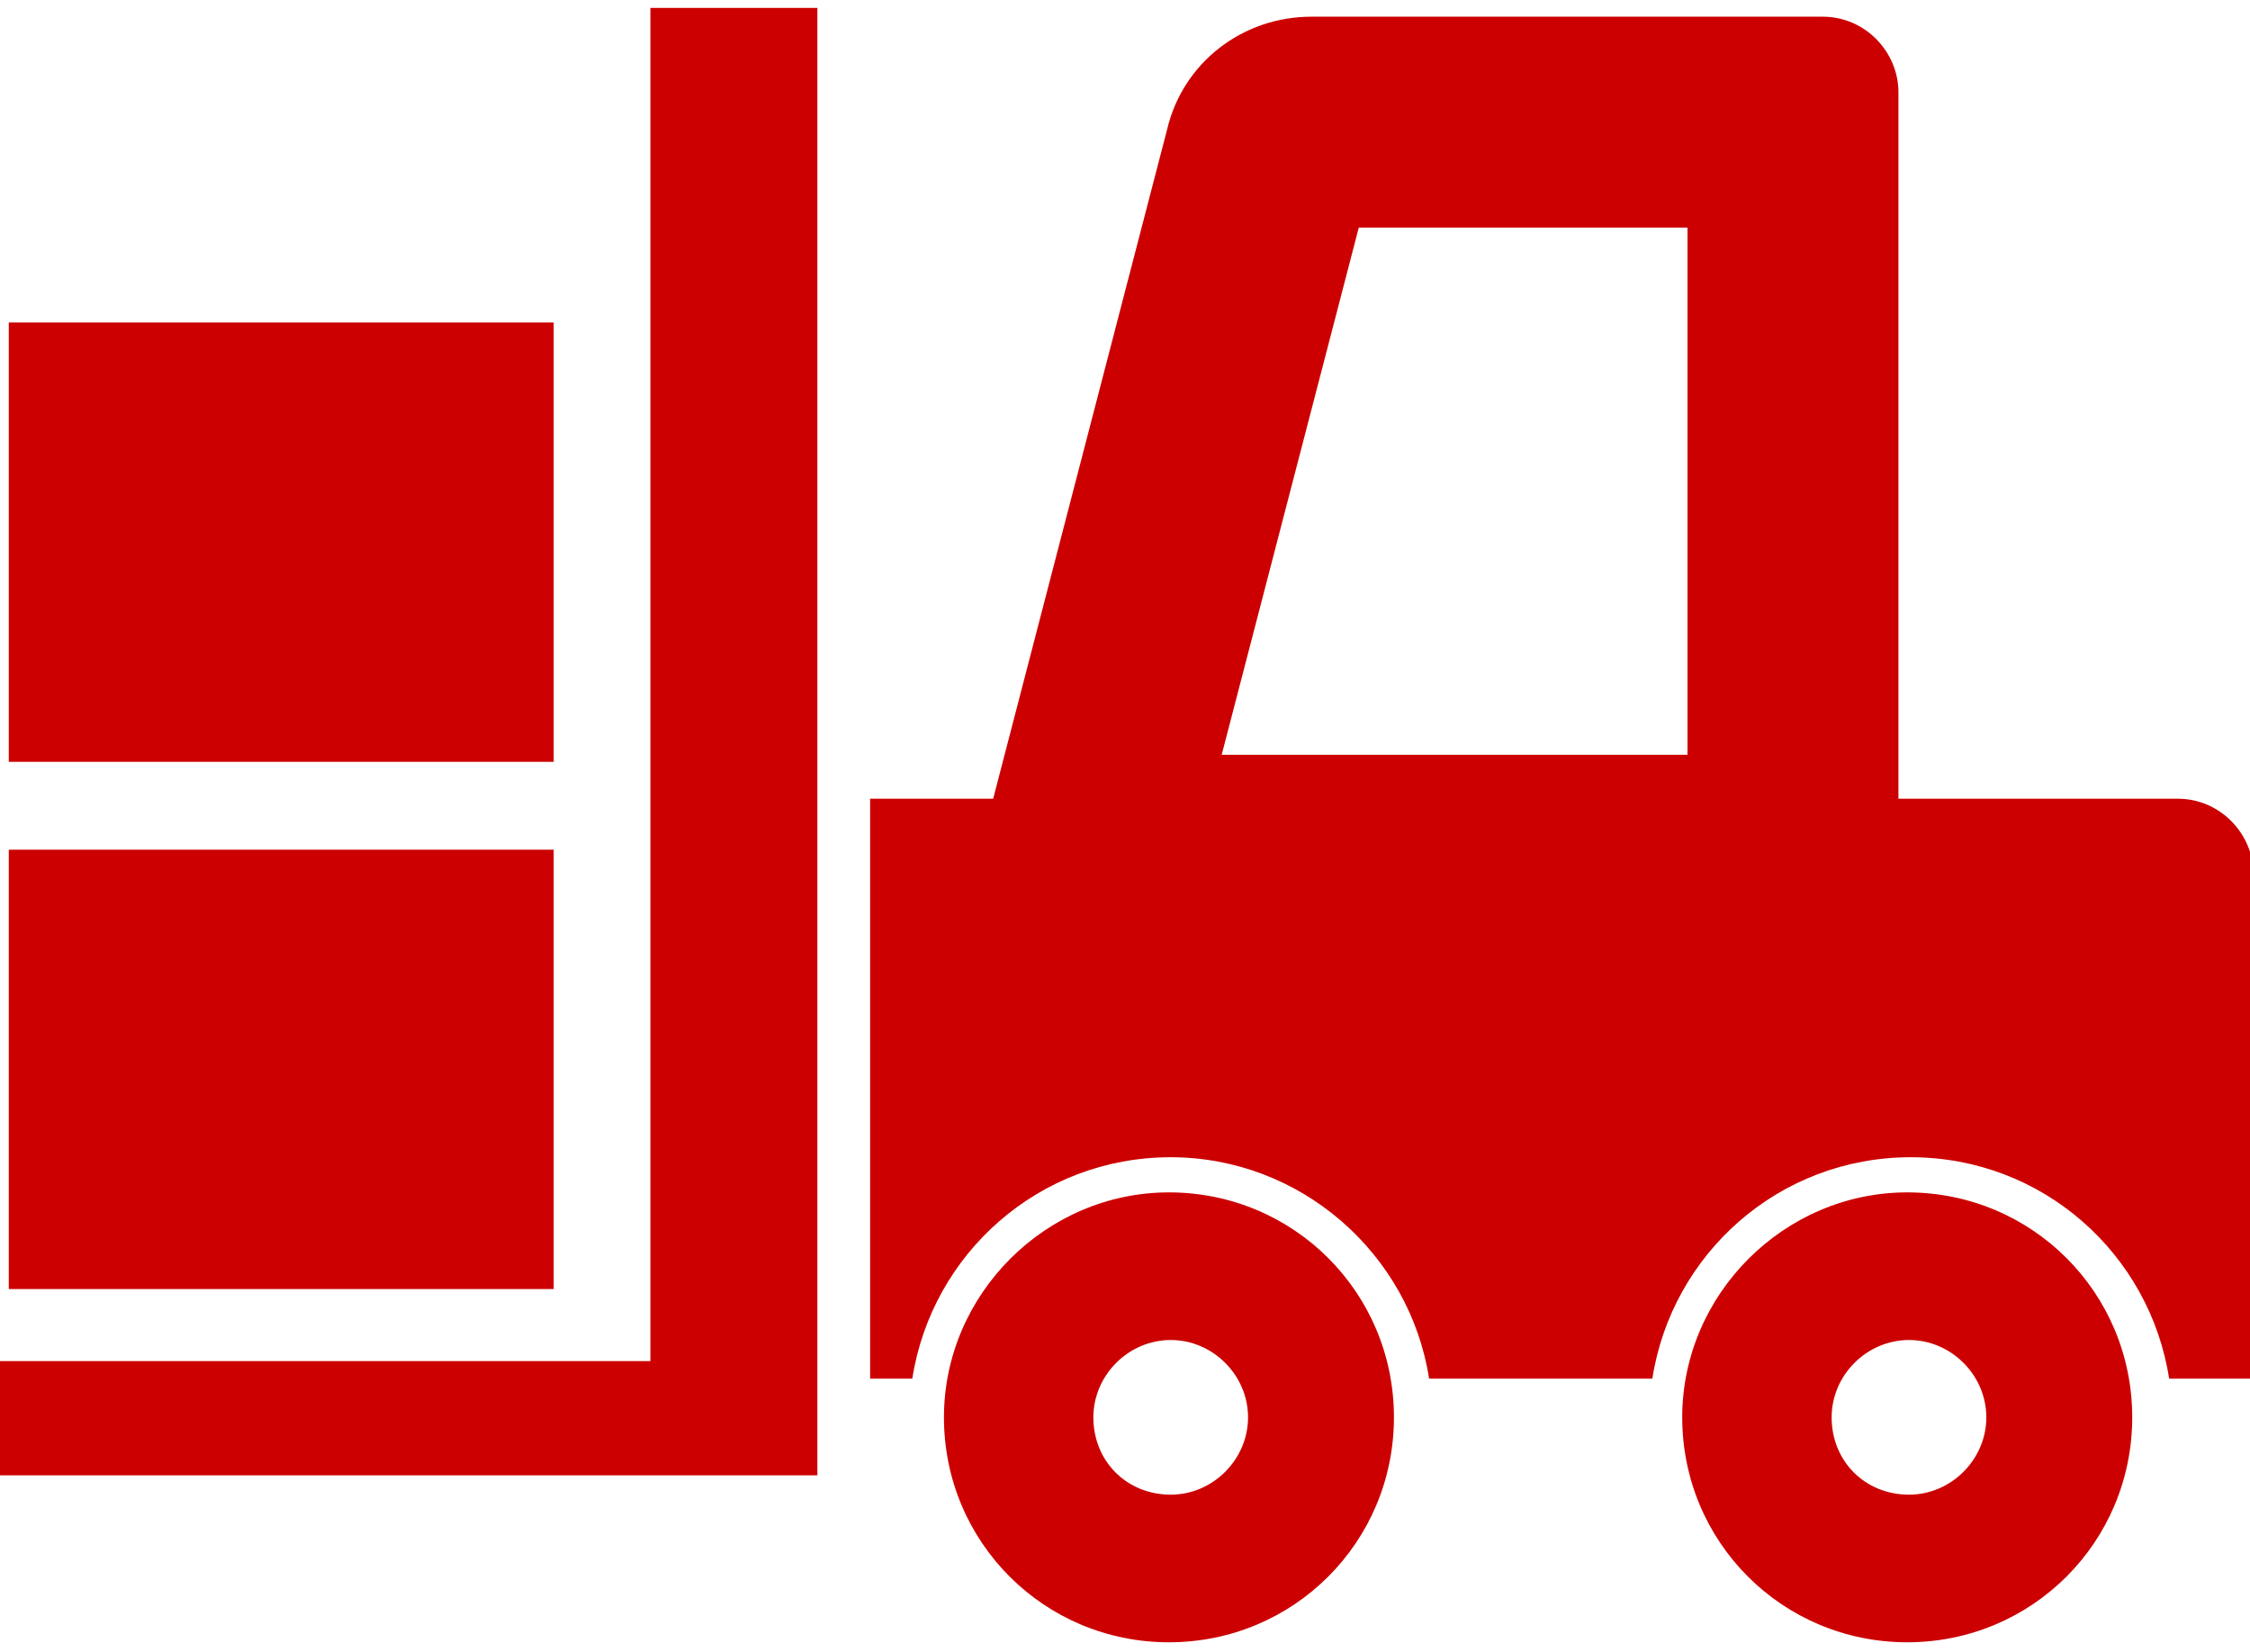 <?xml version="1.0" encoding="utf-8"?>
<!-- Generator: Adobe Illustrator 23.0.1, SVG Export Plug-In . SVG Version: 6.00 Build 0)  -->
<svg version="1.1" id="レイヤー_1" xmlns="http://www.w3.org/2000/svg" xmlns:xlink="http://www.w3.org/1999/xlink" x="0px"
	 y="0px" viewBox="0 0 128 93.1" style="enable-background:new 0 0 128 93.1;" xml:space="preserve" preserveAspectRatio="xMinYMid" width="128" height="94">
<style type="text/css">
	.st0{fill:#c00;}
</style>
<g>
	<path class="st0" d="M56.5,45h-7v33h2.4c1.1-7.1,7.2-12.6,14.7-12.6c7.4,0,13.6,5.5,14.7,12.6h12.7c1.1-7.1,7.2-12.6,14.7-12.6
		s13.6,5.5,14.7,12.6h4.8V49.3c0-2.3-1.9-4.3-4.3-4.3H108V4.8c0-2.3-1.9-4.3-4.3-4.3H74.6c-3.9,0-7.3,2.6-8.2,6.4L56.5,45z
		 M69.5,42.5l7.8-30H96v30H69.5z"/>
	<polygon class="st0" points="37,77 37,0 46.5,0 46.5,83.5 0,83.5 0,77 	"/>
	<path class="st0" d="M95.7,80.2c0,7.1,5.7,12.8,12.8,12.8c7.1,0,12.8-5.7,12.8-12.8c0-7.1-5.7-12.8-12.8-12.8
		C101.5,67.4,95.7,73.2,95.7,80.2z M104.2,80.2c0-2.4,2-4.4,4.4-4.4c2.4,0,4.4,2,4.4,4.4c0,2.4-2,4.4-4.4,4.4
		C106.1,84.6,104.2,82.7,104.2,80.2z"/>
	<path class="st0" d="M53.7,80.2c0,7.1,5.7,12.8,12.8,12.8c7.1,0,12.8-5.7,12.8-12.8c0-7.1-5.7-12.8-12.8-12.8
		C59.5,67.4,53.7,73.2,53.7,80.2z M62.2,80.2c0-2.4,2-4.4,4.4-4.4c2.4,0,4.4,2,4.4,4.4c0,2.4-2,4.4-4.4,4.4
		C64.1,84.6,62.2,82.7,62.2,80.2z"/>
	<rect x="0.5" y="47.9" class="st0" width="31" height="25"/>
	<rect x="0.5" y="17.9" class="st0" width="31" height="25"/>
</g>
</svg>
